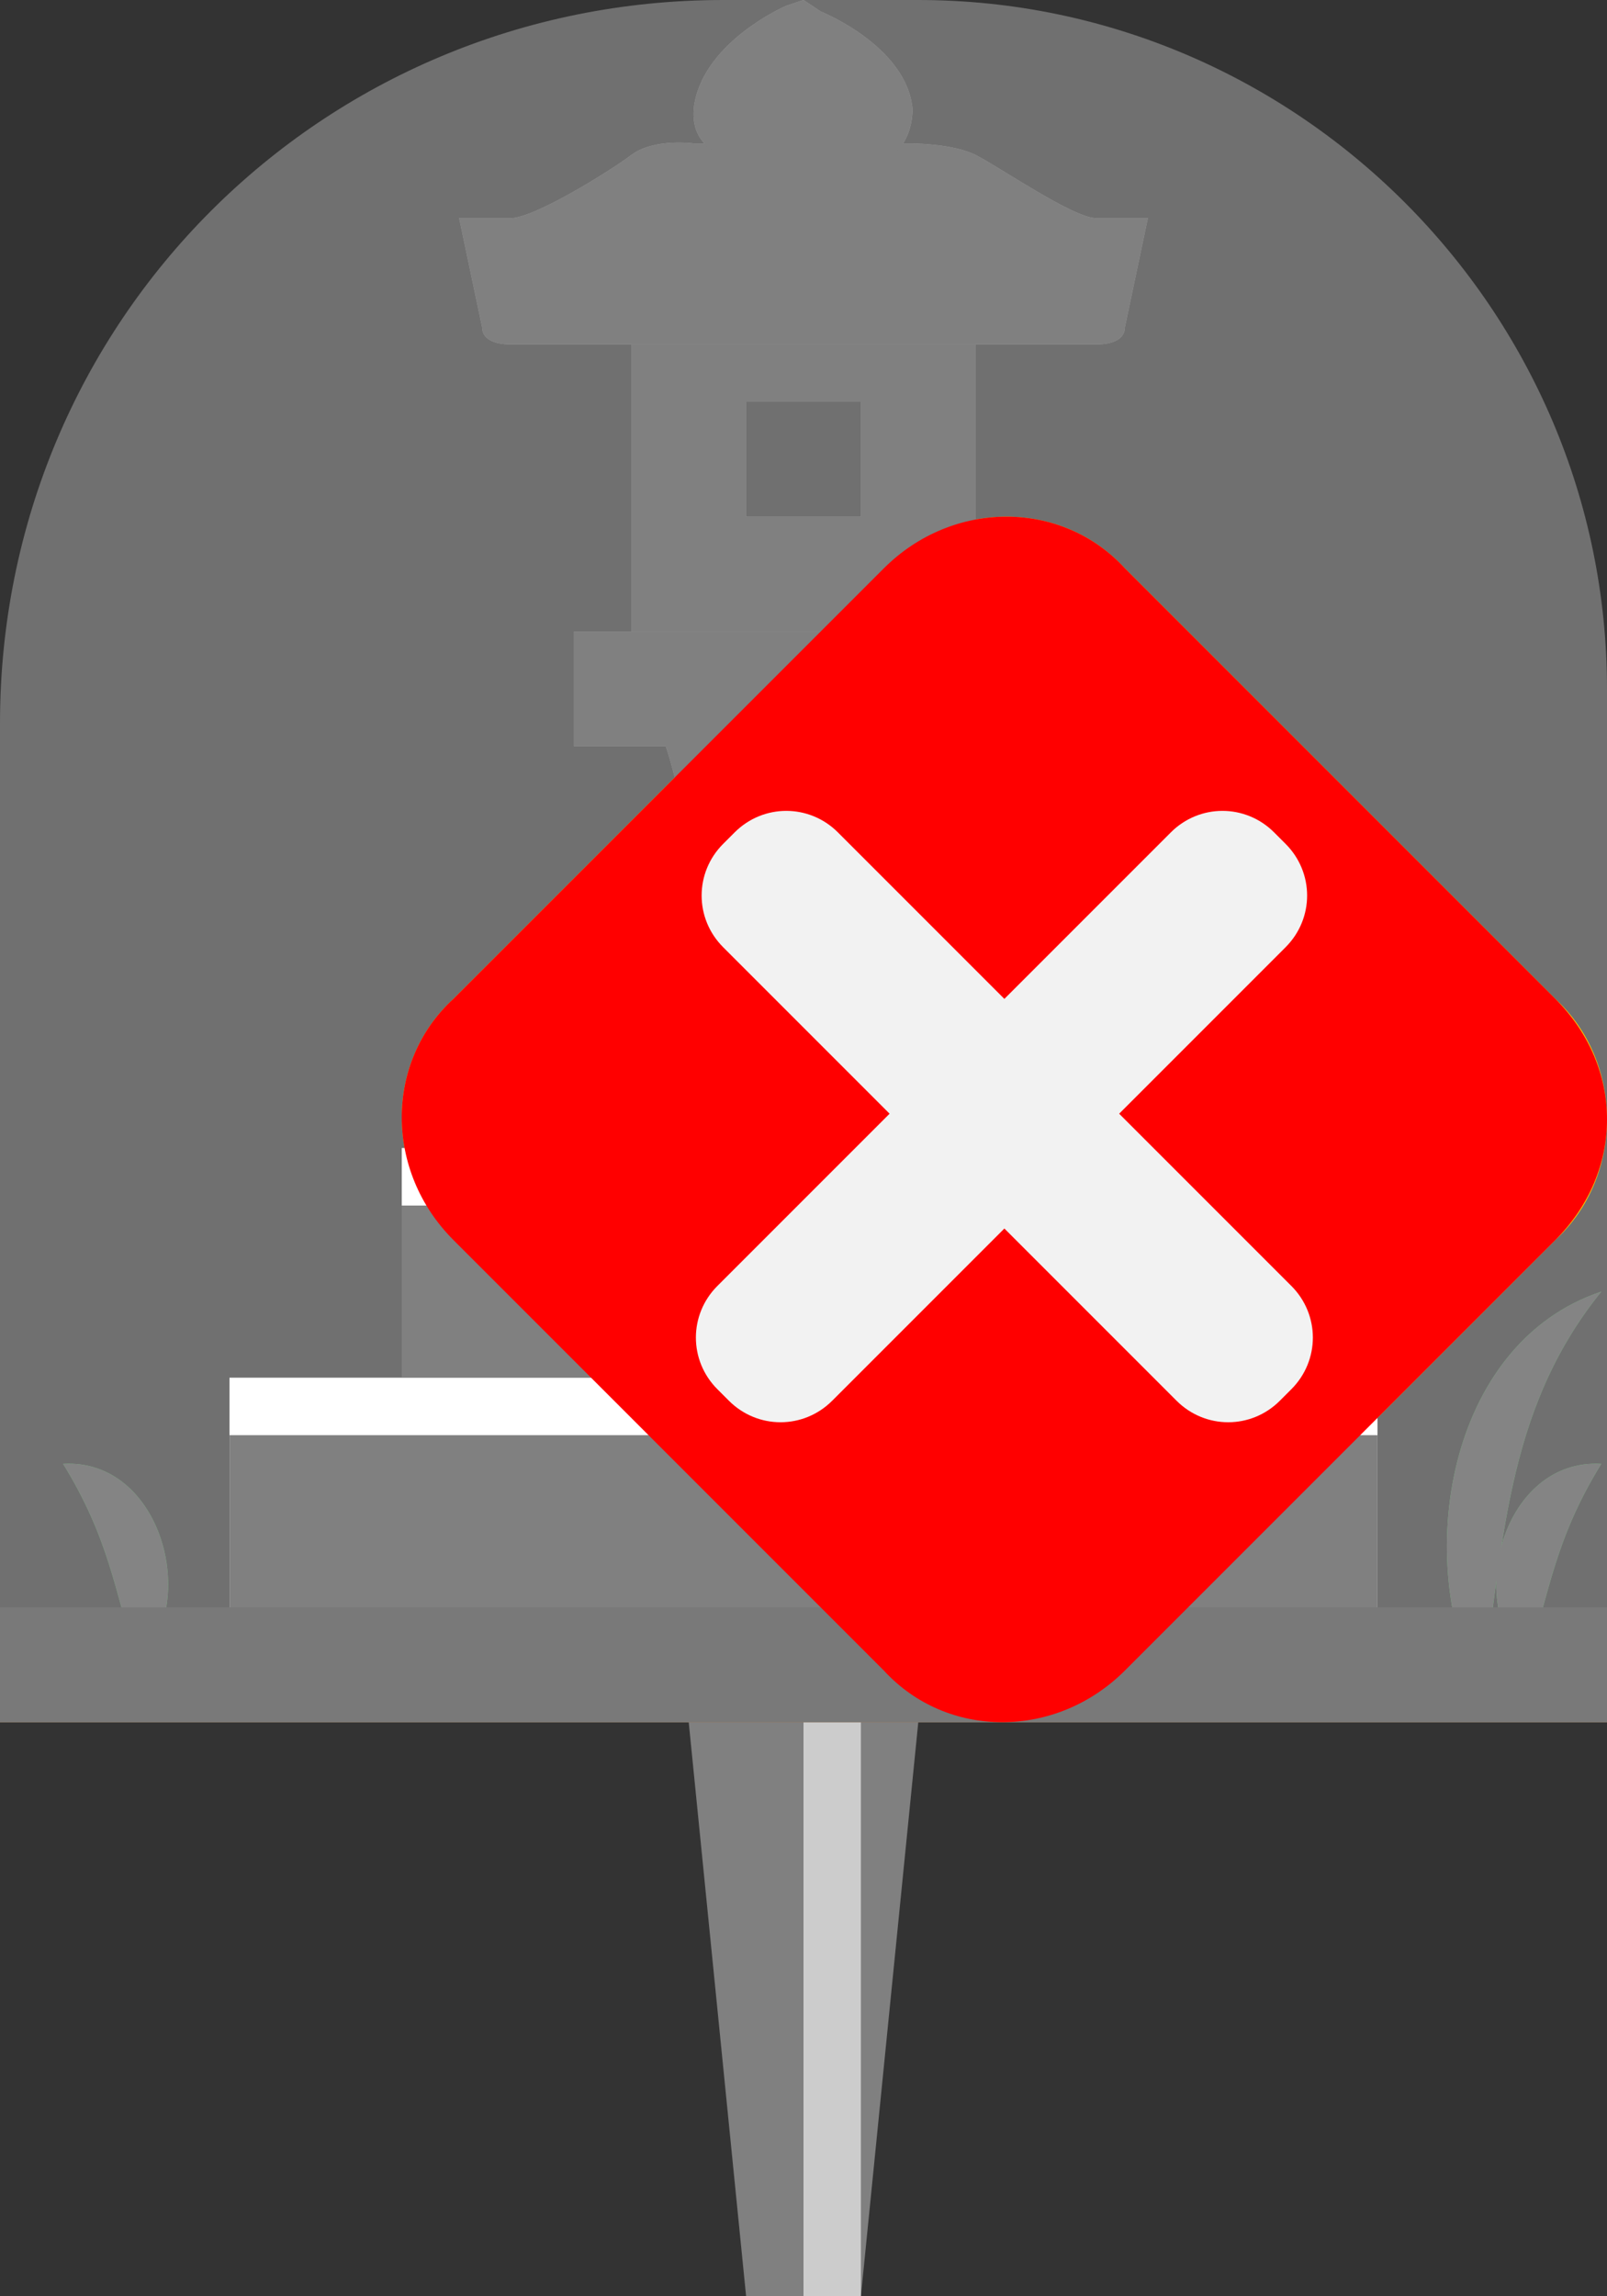 <?xml version="1.0" encoding="utf-8"?>
<!-- Generator: Adobe Illustrator 27.1.1, SVG Export Plug-In . SVG Version: 6.00 Build 0)  -->
<svg version="1.1" xmlns="http://www.w3.org/2000/svg" xmlns:xlink="http://www.w3.org/1999/xlink" x="0px" y="0px"
	 viewBox="0 0 28 40" style="enable-background:new 0 0 28 40;" xml:space="preserve">
<rect x="0" y="0" width="28" height="40" fill="#333333" stroke="none"/>
<style type="text/css">
	.st0{display:none;}
	.st1{fill:#808080;}
	.st2{fill:#CCCCCC;}
	.st3{display:inline;fill:#808080;}
	.st4{display:inline;fill:#CCCCCC;}
	.st5{fill:#39B54A;}
	.st6{fill:#A96E2D;}
	.st7{fill:#FFFFFF;}
	.st8{fill:#1B1464;}
	.st9{fill:#2E3192;}
	.st10{opacity:0.3;fill:#FFFFFF;}
	.st11{fill:#FFCE00;}
	.st12{fill:#848484;}
	.st13{fill:#797979;}
	.st14{fill:#FF0000;}
	.st15{fill:#F2F2F2;}
</style>
<g id="ガイド_00000162338702563158607440000009963323815856875396_" class="st0">
</g>
<g id="ピン">
	<g>
		<g>
			<polygon class="st1" points="15,40 13,40 12,30 16,30 			"/>
			<rect x="14" y="30" class="st2" width="1" height="10"/>
		</g>
		<g class="st0">
			<rect x="12" y="20" class="st3" width="4" height="10"/>
			<rect x="14" y="20" class="st4" width="1" height="10"/>
		</g>
	</g>
</g>
<g id="ノーマル">
	<path id="笠" class="st1" d="M19.1,3.8c-0.4,0-1.7-0.9-2.1-1.1s-1.1-0.2-1.1-0.2H14h-1.9c0,0-0.7-0.1-1.1,0.2S9.3,3.8,8.9,3.8
		c-0.4,0-0.9,0-0.9,0l0.4,1.9C8.4,5.9,8.6,6,8.9,6H14h5.1c0.3,0,0.5-0.1,0.5-0.3L20,3.8C20,3.8,19.6,3.8,19.1,3.8z"/>
	<path id="宝珠" class="st1" d="M15.9,1.9c-0.1-1.1-1.6-1.7-1.6-1.7L14,0l-0.3,0.1c0,0-1.4,0.6-1.6,1.7c-0.1,0.6,0.3,0.8,0.3,0.8
		H14h1.6C15.6,2.7,15.9,2.4,15.9,1.9z"/>
	<g id="地面_00000085960540020044898610000002193894466238366089_">
		<path id="草_00000050658507514173148250000014360179358624052912_" class="st5" d="M2.4,29c-0.4-1.3-0.5-2.2-1.3-3.5
			C2.8,25.4,3.5,27.9,2.4,29L2.4,29z"/>
		<path id="草_00000179627912085844586860000016558588140227868062_" class="st5" d="M26.6,29c-1.1-1.1-0.4-3.6,1.3-3.5
			C27.1,26.8,27,27.7,26.6,29L26.6,29z"/>
		<path id="草_00000151529837931384215080000007510860043949423779_" class="st5" d="M25.8,29.5c-1.2-2.3-0.6-6.1,2.1-7
			C26.2,24.6,26.2,27,25.8,29.5L25.8,29.5z"/>
		<rect id="地面" y="28" class="st6" width="28" height="2"/>
	</g>
	<path id="竿" class="st1" d="M16,15c0.2-2.7,1-3,1-3h-3h-3c0,0,0.7,0.3,1,3c0.2,2.7-2,5-2,5h4h4C18,20,15.8,17.7,16,15z"/>
	<path id="火袋" class="st1" d="M11,6v5h6V6H11z M15,9h-2V7h2V9z"/>
	<rect id="中台" x="10" y="11" class="st1" width="8" height="2"/>
	<g id="基礎_xFF11_">
		<g>
			<rect x="4" y="24" class="st7" width="20" height="4"/>
		</g>
		<g>
			<rect x="4" y="25" class="st1" width="20" height="3"/>
		</g>
	</g>
	<g id="基礎2">
		<rect x="7" y="20" class="st7" width="14" height="4"/>
		<rect x="7" y="21" class="st1" width="14" height="3"/>
	</g>
</g>
<g id="画像なし">
	<g id="画像なし_00000162343747632278853550000006555249944818105236_">
		<path class="st8" d="M27.1,21.6l-7.5,7.5c-1.2,1.2-3.1,1.2-4.2,0l-7.5-7.5c-1.2-1.2-1.2-3.1,0-4.2l7.5-7.5c1.2-1.2,3.1-1.2,4.2,0
			l7.5,7.5C28.3,18.5,28.3,20.5,27.1,21.6z"/>
		<path id="カメラ" class="st7" d="M22,15.5h-1.5l-0.8-1.6c-0.1-0.2-0.3-0.4-0.6-0.4h-3.2c-0.2,0-0.5,0.1-0.6,0.4l-0.8,1.6H13
			c-0.9,0-1.5,0.7-1.5,1.5V22c0,0.9,0.7,1.5,1.5,1.5H22c0.9,0,1.5-0.7,1.5-1.5V17C23.5,16.2,22.8,15.5,22,15.5z M17.5,22
			c-1.4,0-2.5-1.1-2.5-2.5c0-1.4,1.1-2.5,2.5-2.5c1.4,0,2.5,1.1,2.5,2.5C20,20.9,18.9,22,17.5,22z"/>
		<g id="斜線">
			<rect x="10.3" y="18.6" transform="matrix(0.707 0.707 -0.707 0.707 18.766 -7.013)" class="st9" width="15" height="1"/>
			<rect x="9.6" y="19.4" transform="matrix(0.707 0.707 -0.707 0.707 19.059 -6.306)" class="st7" width="15" height="1"/>
		</g>
	</g>
</g>
<g id="要調査">
	<path id="白ベール" class="st10" d="M28,30H0V12.6C0,5.6,5.6,0,12.6,0H16c6.6,0,12,5.4,12,12V30z"/>
	<g>
		<path class="st11" d="M27.1,21.6l-7.5,7.5c-1.2,1.2-3.1,1.2-4.2,0l-7.5-7.5c-1.2-1.2-1.2-3.1,0-4.2l7.5-7.5c1.2-1.2,3.1-1.2,4.2,0
			l7.5,7.5C28.3,18.5,28.3,20.5,27.1,21.6z"/>
		<g>
			<path d="M18.7,23.8c0,0.7-0.6,1.3-1.2,1.3s-1.3-0.6-1.3-1.3c0-0.7,0.6-1.2,1.3-1.2S18.7,23.1,18.7,23.8z M18.2,21
				c-0.1,0.5-0.2,0.8-0.7,0.8c-0.5,0-0.6-0.4-0.7-0.8l-0.5-3.5V15c0-0.8,0.4-1.1,1.2-1.1c0.7,0,1.1,0.3,1.1,1.1v2.5L18.2,21z"/>
		</g>
	</g>
</g>
<g id="消失">
	<g>
		<path id="笠_00000100381730239931163130000001827092725819881368_" class="st1" d="M19.1,3.8c-0.4,0-1.7-0.9-2.1-1.1
			s-1.1-0.2-1.1-0.2H14h-1.9c0,0-0.7-0.1-1.1,0.2S9.3,3.8,8.9,3.8c-0.4,0-0.9,0-0.9,0l0.4,1.9C8.4,5.9,8.6,6,8.9,6H14h5.1
			c0.3,0,0.5-0.1,0.5-0.3L20,3.8C20,3.8,19.6,3.8,19.1,3.8z"/>
		<path id="宝珠_00000128467354312987558580000004514061634769332662_" class="st1" d="M15.9,1.9c-0.1-1.1-1.6-1.7-1.6-1.7L14,0
			l-0.3,0.1c0,0-1.4,0.6-1.6,1.7c-0.1,0.6,0.3,0.8,0.3,0.8H14h1.6C15.6,2.7,15.9,2.4,15.9,1.9z"/>
		<g id="地面_00000127763720952536394100000010839626833373071746_">
			<path id="草_00000054226282619112448310000014884008679979546282_" class="st12" d="M2.4,29c-0.4-1.3-0.5-2.2-1.3-3.5
				C2.8,25.4,3.5,27.9,2.4,29L2.4,29z"/>
			<path id="草_00000041990447681149505770000015269000494530102174_" class="st12" d="M26.6,29c-1.1-1.1-0.4-3.6,1.3-3.5
				C27.1,26.8,27,27.7,26.6,29L26.6,29z"/>
			<path id="草_00000144307981476063721580000017331696396917141147_" class="st12" d="M25.8,29.5c-1.2-2.3-0.6-6.1,2.1-7
				C26.2,24.6,26.2,27,25.8,29.5L25.8,29.5z"/>
			<rect id="地面_00000112606601585932173500000004337371590947775391_" y="28" class="st13" width="28" height="2"/>
		</g>
		<path id="竿_00000128486770720565743010000007862597543648592032_" class="st1" d="M16,15c0.2-2.7,1-3,1-3h-3h-3c0,0,0.7,0.3,1,3
			c0.2,2.7-2,5-2,5h4h4C18,20,15.8,17.7,16,15z"/>
		<path id="火袋_00000042709289223416266090000009046172182071898802_" class="st1" d="M11,6v5h6V6H11z M15,9h-2V7h2V9z"/>
		<rect id="中台_00000093168479409583900970000015233303526268454820_" x="10" y="11" class="st1" width="8" height="2"/>
		<g id="基礎_xFF11__00000121271556280804310600000003649559319583247801_">
			<g>
				<rect x="4" y="24" class="st7" width="20" height="4"/>
			</g>
			<g>
				<rect x="4" y="25" class="st1" width="20" height="3"/>
			</g>
		</g>
		<g id="基礎2_00000114057085512287226140000015783440122007656124_">
			<rect x="7" y="20" class="st7" width="14" height="4"/>
			<rect x="7" y="21" class="st1" width="14" height="3"/>
		</g>
	</g>
	<g>
		<path class="st14" d="M27.1,21.6l-7.5,7.5c-1.2,1.2-3.1,1.2-4.2,0l-7.5-7.5c-1.2-1.2-1.2-3.1,0-4.2l7.5-7.5c1.2-1.2,3.1-1.2,4.2,0
			l7.5,7.5C28.3,18.6,28.3,20.4,27.1,21.6z"/>
		<g>
			<path class="st15" d="M12.7,24.4l-0.2-0.2c-0.5-0.5-0.5-1.3,0-1.8l7.9-7.9c0.5-0.5,1.3-0.5,1.8,0l0.2,0.2c0.5,0.5,0.5,1.3,0,1.8
				l-7.9,7.9C14,24.9,13.2,24.9,12.7,24.4z"/>
			<path class="st15" d="M20.5,24.4l-7.9-7.9c-0.5-0.5-0.5-1.3,0-1.8l0.2-0.2c0.5-0.5,1.3-0.5,1.8,0l7.9,7.9c0.5,0.5,0.5,1.3,0,1.8
				l-0.2,0.2C21.8,24.9,21,24.9,20.5,24.4z"/>
		</g>
	</g>
</g>
</svg>
